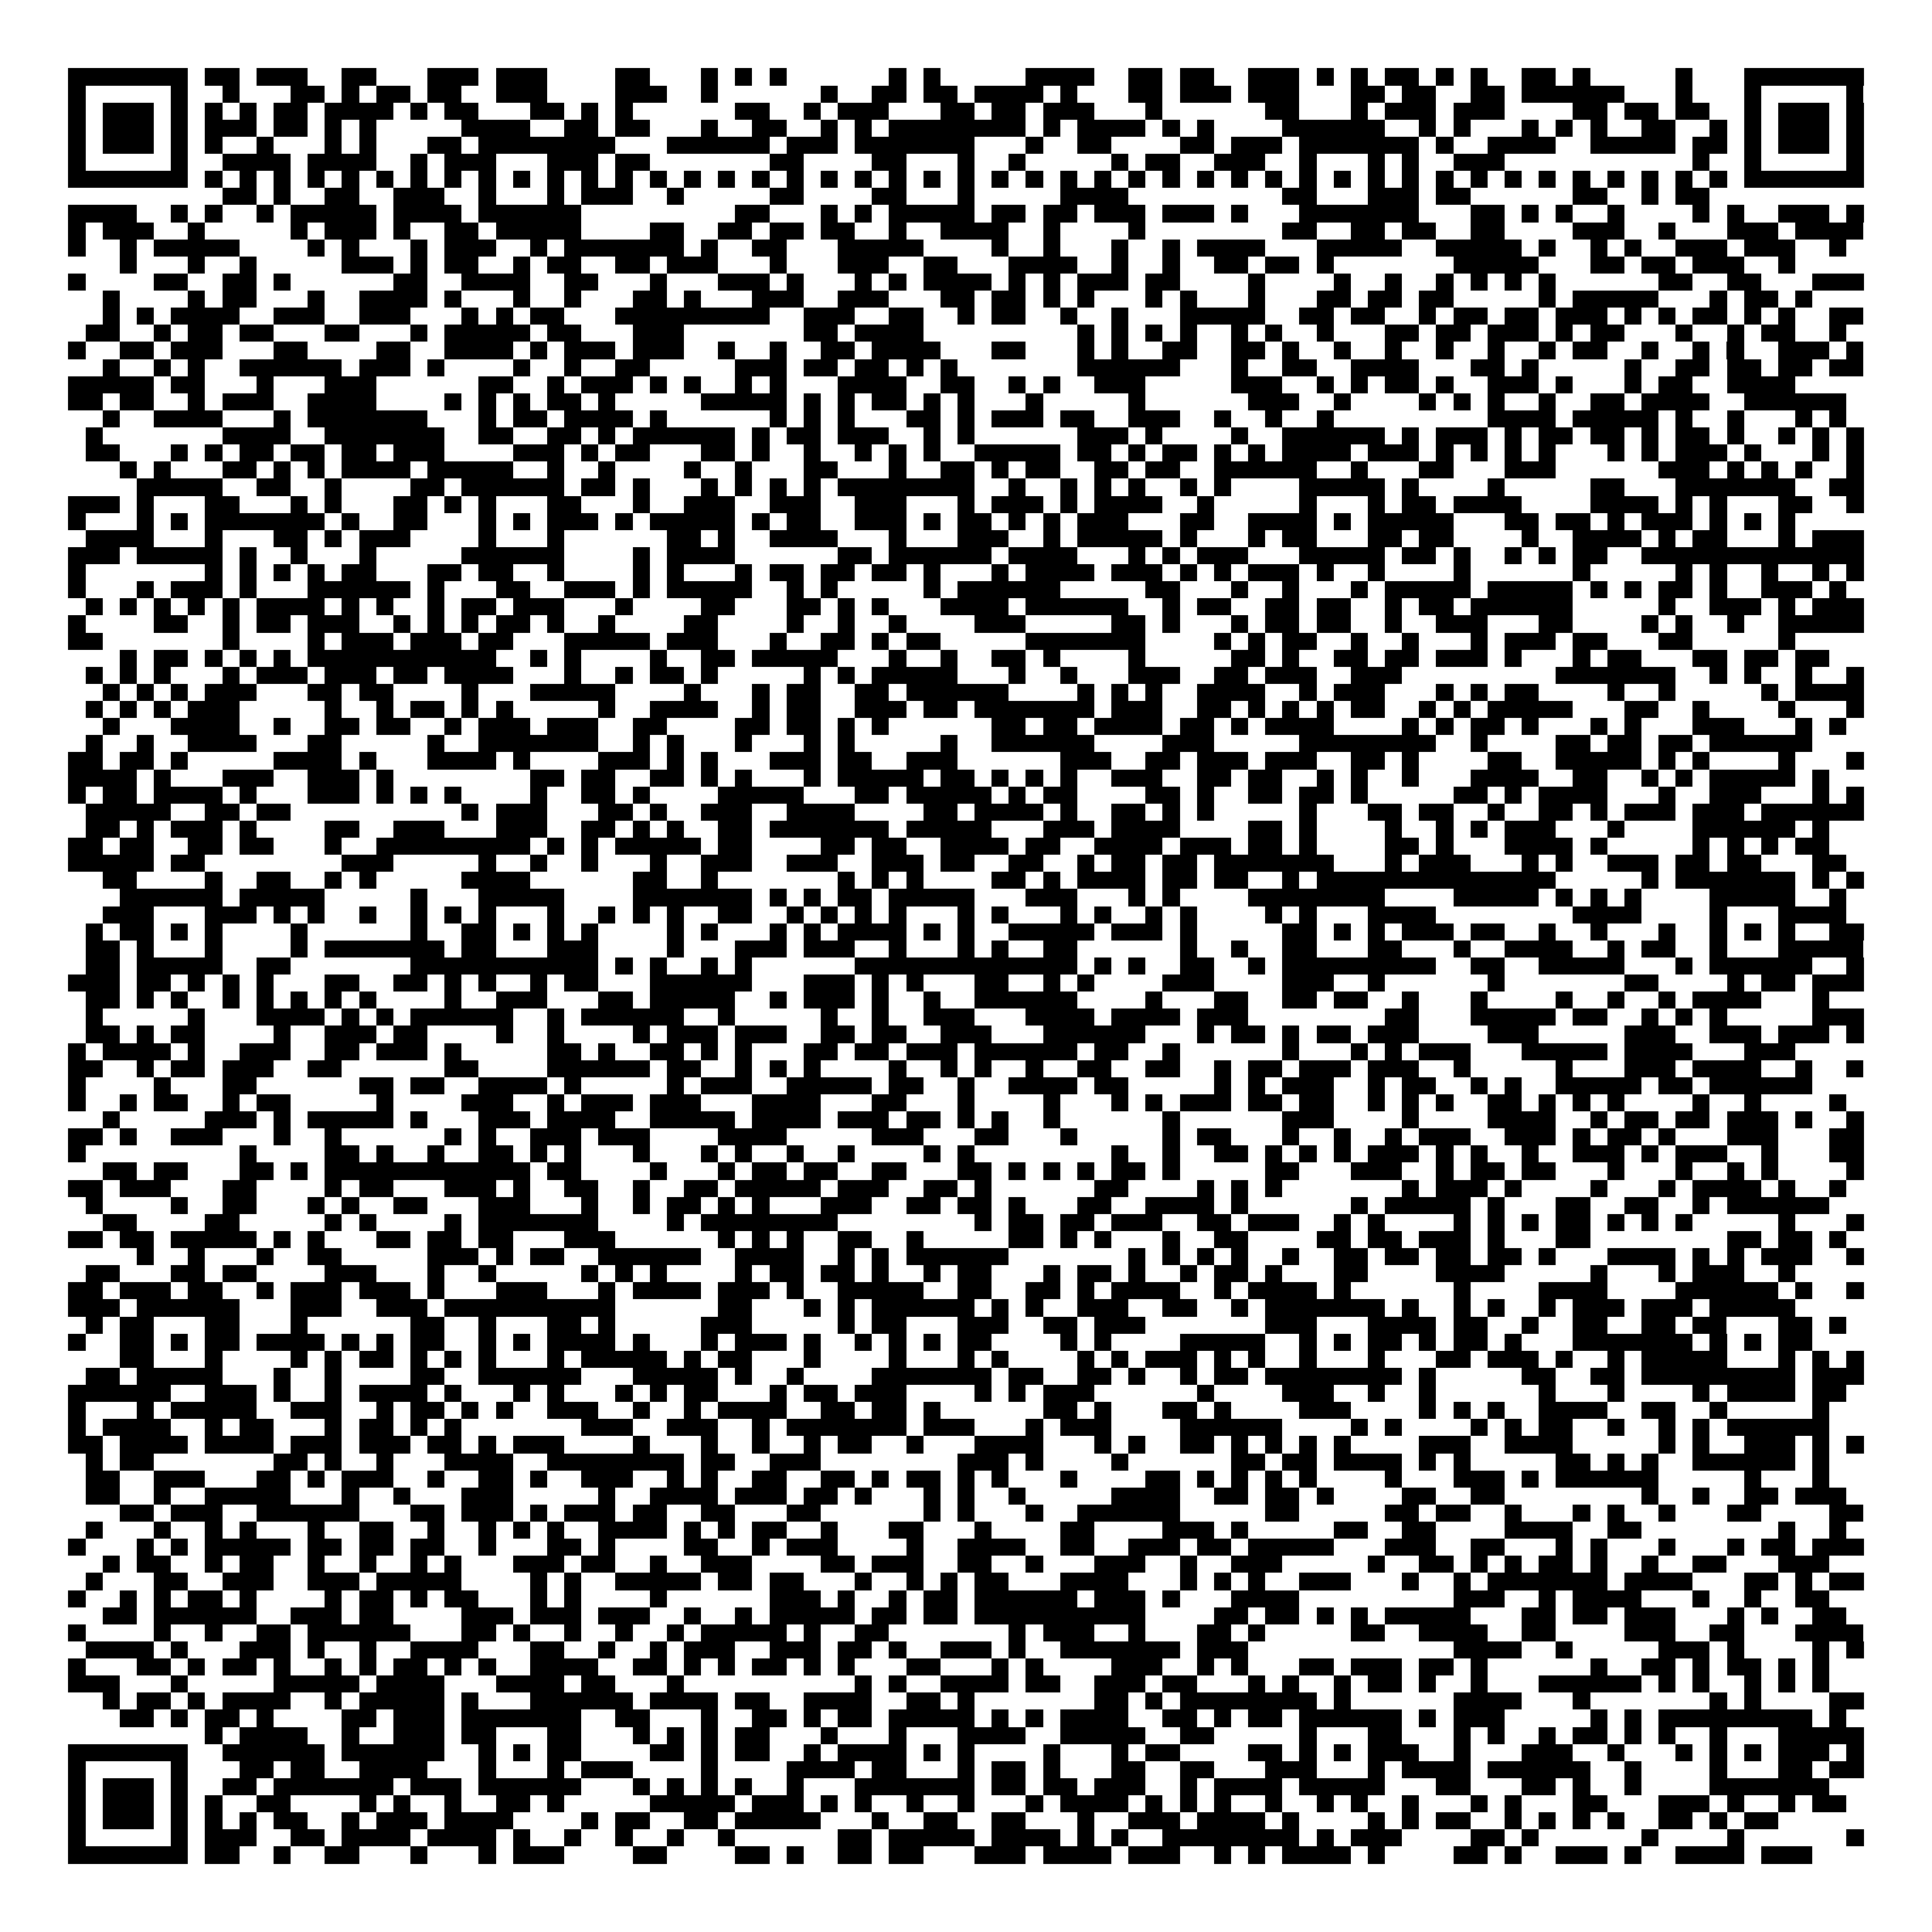 <svg xmlns="http://www.w3.org/2000/svg" viewBox="0 0 113 113" shape-rendering="crispEdges"><path fill="#ffffff" d="M0 0h113v113H0z"/><path stroke="#000000" d="M4 4.5h7m1 0h2m1 0h3m2 0h2m3 0h3m1 0h3m4 0h2m3 0h1m1 0h1m1 0h1m6 0h1m1 0h1m5 0h4m2 0h2m1 0h2m2 0h3m1 0h1m1 0h1m1 0h2m1 0h1m1 0h1m2 0h2m1 0h1m5 0h1m3 0h7M4 5.5h1m5 0h1m2 0h1m3 0h2m1 0h1m1 0h2m1 0h2m2 0h3m4 0h3m2 0h1m6 0h1m2 0h2m1 0h2m1 0h4m1 0h1m3 0h2m1 0h3m1 0h3m3 0h2m1 0h2m2 0h2m1 0h6m3 0h1m3 0h1m5 0h1M4 6.5h1m1 0h3m1 0h1m1 0h1m1 0h1m1 0h2m1 0h4m1 0h1m1 0h2m3 0h2m1 0h1m1 0h1m6 0h2m2 0h1m1 0h3m3 0h2m1 0h2m1 0h3m3 0h1m6 0h2m3 0h1m1 0h3m1 0h3m4 0h2m1 0h2m1 0h2m2 0h1m1 0h3m1 0h1M4 7.5h1m1 0h3m1 0h1m1 0h3m1 0h2m1 0h1m1 0h1m5 0h4m2 0h2m1 0h2m3 0h1m2 0h2m2 0h1m1 0h1m1 0h8m1 0h1m1 0h4m1 0h1m1 0h1m4 0h6m2 0h1m1 0h1m3 0h1m1 0h1m1 0h1m2 0h2m2 0h1m1 0h1m1 0h3m1 0h1M4 8.5h1m1 0h3m1 0h1m1 0h1m2 0h1m3 0h1m1 0h1m3 0h2m1 0h8m3 0h6m1 0h3m1 0h7m3 0h1m2 0h2m4 0h2m1 0h3m1 0h7m1 0h1m2 0h4m2 0h5m1 0h2m1 0h1m1 0h3m1 0h1M4 9.5h1m5 0h1m2 0h4m1 0h4m2 0h1m1 0h3m3 0h3m1 0h2m7 0h2m4 0h2m3 0h1m2 0h1m5 0h1m1 0h2m2 0h3m2 0h1m3 0h1m1 0h1m2 0h3m11 0h1m2 0h1m5 0h1M4 10.5h7m1 0h1m1 0h1m1 0h1m1 0h1m1 0h1m1 0h1m1 0h1m1 0h1m1 0h1m1 0h1m1 0h1m1 0h1m1 0h1m1 0h1m1 0h1m1 0h1m1 0h1m1 0h1m1 0h1m1 0h1m1 0h1m1 0h1m1 0h1m1 0h1m1 0h1m1 0h1m1 0h1m1 0h1m1 0h1m1 0h1m1 0h1m1 0h1m1 0h1m1 0h1m1 0h1m1 0h1m1 0h1m1 0h1m1 0h1m1 0h1m1 0h1m1 0h1m1 0h1m1 0h1m1 0h1m1 0h7M13 11.5h2m1 0h1m2 0h2m2 0h3m2 0h1m3 0h1m1 0h3m2 0h1m5 0h2m4 0h2m3 0h1m5 0h4m9 0h2m3 0h3m1 0h2m6 0h2m2 0h1m1 0h2M4 12.5h4m2 0h1m1 0h1m2 0h1m1 0h5m1 0h4m1 0h6m9 0h2m3 0h1m1 0h1m1 0h5m1 0h2m1 0h2m1 0h3m1 0h3m1 0h1m3 0h7m3 0h2m1 0h1m1 0h1m2 0h1m4 0h1m1 0h1m2 0h3m1 0h1M4 13.5h1m1 0h3m2 0h1m5 0h1m1 0h3m1 0h1m2 0h2m1 0h5m4 0h2m2 0h2m1 0h2m1 0h2m2 0h1m2 0h4m2 0h1m4 0h1m8 0h2m2 0h2m1 0h2m2 0h2m4 0h3m2 0h1m3 0h3m1 0h4M4 14.5h1m2 0h1m1 0h5m4 0h1m1 0h1m3 0h1m1 0h3m2 0h1m1 0h7m1 0h1m2 0h2m3 0h5m4 0h1m2 0h1m3 0h1m2 0h1m1 0h4m3 0h5m2 0h5m1 0h1m2 0h1m1 0h1m2 0h3m1 0h3m2 0h1M7 15.5h1m3 0h1m2 0h1m5 0h3m1 0h1m1 0h2m2 0h1m1 0h2m2 0h2m1 0h3m3 0h1m3 0h3m2 0h2m3 0h4m2 0h1m2 0h1m2 0h2m1 0h2m1 0h1m7 0h5m3 0h2m1 0h2m1 0h3m2 0h1M4 16.5h1m4 0h2m2 0h2m1 0h1m6 0h2m2 0h4m2 0h2m3 0h1m3 0h3m1 0h1m3 0h1m1 0h1m1 0h4m1 0h1m1 0h1m1 0h3m1 0h2m4 0h1m4 0h1m2 0h1m2 0h1m1 0h1m1 0h1m1 0h1m6 0h2m2 0h2m3 0h3M6 17.5h1m4 0h1m1 0h2m3 0h1m2 0h4m1 0h1m3 0h1m2 0h1m3 0h2m1 0h1m3 0h3m2 0h3m3 0h2m1 0h2m1 0h1m1 0h1m3 0h1m1 0h1m3 0h1m3 0h2m1 0h2m1 0h2m5 0h1m1 0h5m3 0h1m1 0h2m1 0h1M6 18.5h1m1 0h1m1 0h4m2 0h3m2 0h3m3 0h1m1 0h1m1 0h2m3 0h9m2 0h3m2 0h2m2 0h1m1 0h2m2 0h1m2 0h1m3 0h5m2 0h2m1 0h2m2 0h1m1 0h2m1 0h2m1 0h3m1 0h1m1 0h1m1 0h2m1 0h1m1 0h1m2 0h2M5 19.5h2m2 0h1m1 0h2m1 0h2m3 0h2m3 0h1m1 0h5m1 0h2m3 0h3m7 0h2m1 0h4m9 0h1m1 0h1m1 0h1m1 0h1m2 0h1m1 0h1m2 0h1m3 0h2m1 0h2m1 0h3m1 0h1m1 0h2m3 0h1m2 0h1m1 0h2m2 0h1M4 20.5h1m2 0h2m1 0h3m3 0h2m4 0h2m2 0h4m1 0h1m1 0h3m1 0h3m2 0h1m2 0h1m2 0h2m1 0h4m3 0h2m3 0h1m1 0h1m2 0h2m2 0h2m1 0h1m2 0h1m2 0h1m2 0h1m2 0h1m2 0h1m1 0h2m2 0h1m2 0h1m1 0h1m2 0h3m1 0h1M6 21.5h1m2 0h1m1 0h1m2 0h6m1 0h3m1 0h1m4 0h1m2 0h1m2 0h2m5 0h3m1 0h2m1 0h2m1 0h1m1 0h1m7 0h6m3 0h1m2 0h2m2 0h4m3 0h2m1 0h1m5 0h1m2 0h2m1 0h2m1 0h2m1 0h2M4 22.5h5m1 0h2m3 0h1m3 0h3m6 0h2m2 0h1m1 0h3m1 0h1m1 0h1m2 0h1m1 0h1m3 0h4m2 0h2m2 0h1m1 0h1m2 0h3m5 0h3m2 0h1m1 0h1m1 0h2m1 0h1m2 0h3m1 0h1m3 0h1m1 0h2m2 0h4M4 23.5h2m1 0h2m2 0h1m1 0h3m2 0h4m4 0h1m1 0h1m1 0h1m1 0h2m1 0h1m5 0h5m1 0h1m1 0h1m1 0h2m1 0h1m1 0h1m3 0h1m5 0h1m6 0h3m2 0h1m4 0h1m1 0h1m1 0h1m2 0h1m2 0h2m1 0h4m2 0h6M6 24.5h1m2 0h4m3 0h1m1 0h7m3 0h1m1 0h2m1 0h4m1 0h1m6 0h1m1 0h1m1 0h1m3 0h2m1 0h1m1 0h3m1 0h2m2 0h3m2 0h1m2 0h1m2 0h1m9 0h4m1 0h5m1 0h1m2 0h1m3 0h1m1 0h1M5 25.5h1m7 0h4m2 0h7m2 0h2m2 0h2m1 0h1m1 0h6m1 0h1m1 0h2m1 0h3m2 0h1m1 0h1m6 0h3m1 0h1m4 0h1m2 0h6m1 0h1m1 0h3m1 0h1m1 0h2m1 0h2m1 0h1m1 0h2m1 0h1m2 0h1m1 0h1m1 0h1M5 26.5h2m3 0h1m1 0h1m1 0h2m1 0h2m1 0h2m1 0h3m4 0h3m1 0h1m1 0h2m3 0h2m1 0h1m2 0h1m2 0h1m1 0h1m1 0h1m2 0h5m1 0h2m1 0h1m1 0h2m1 0h1m1 0h1m1 0h4m1 0h3m1 0h1m1 0h1m1 0h1m1 0h1m3 0h1m1 0h1m1 0h3m1 0h1m3 0h1m1 0h1M7 27.5h1m1 0h1m3 0h2m1 0h1m1 0h1m1 0h4m1 0h5m2 0h1m2 0h1m4 0h1m2 0h1m3 0h2m3 0h1m2 0h2m1 0h1m1 0h2m2 0h2m1 0h2m2 0h6m2 0h1m3 0h2m3 0h3m6 0h3m1 0h1m1 0h1m1 0h1m2 0h1M8 28.5h5m2 0h2m2 0h1m4 0h2m1 0h6m1 0h2m1 0h1m3 0h1m1 0h1m1 0h1m1 0h1m1 0h8m2 0h1m2 0h1m1 0h1m1 0h1m2 0h1m1 0h1m4 0h5m1 0h1m4 0h1m5 0h2m3 0h7m2 0h2M4 29.5h3m1 0h1m3 0h2m3 0h1m1 0h1m3 0h2m1 0h1m1 0h1m3 0h2m3 0h1m2 0h3m2 0h3m2 0h3m3 0h1m1 0h3m1 0h1m1 0h4m2 0h1m5 0h1m3 0h1m1 0h2m1 0h4m4 0h4m1 0h1m1 0h1m3 0h2m2 0h1M4 30.5h1m3 0h1m1 0h1m1 0h7m1 0h1m2 0h2m3 0h1m1 0h1m1 0h3m1 0h1m1 0h5m1 0h1m1 0h2m2 0h3m1 0h1m1 0h2m1 0h1m1 0h1m1 0h3m3 0h2m2 0h4m1 0h1m1 0h5m3 0h2m1 0h2m1 0h1m1 0h3m1 0h1m1 0h1m1 0h1M5 31.5h4m3 0h1m3 0h2m1 0h1m1 0h3m4 0h1m3 0h1m6 0h2m1 0h1m2 0h4m3 0h1m3 0h3m2 0h1m1 0h5m1 0h1m3 0h1m1 0h2m3 0h2m1 0h2m4 0h1m2 0h4m1 0h1m1 0h2m3 0h1m1 0h3M4 32.5h3m1 0h5m1 0h1m2 0h1m3 0h1m5 0h6m4 0h1m1 0h4m6 0h2m1 0h6m1 0h4m3 0h1m1 0h1m1 0h3m3 0h5m1 0h2m1 0h1m2 0h1m1 0h1m1 0h2m2 0h13M4 33.5h1m7 0h1m1 0h1m1 0h1m1 0h1m1 0h2m3 0h2m1 0h2m2 0h1m4 0h1m1 0h1m3 0h1m1 0h2m1 0h2m1 0h2m1 0h1m3 0h1m1 0h4m1 0h3m1 0h1m1 0h1m1 0h3m1 0h1m2 0h1m4 0h1m6 0h1m5 0h1m1 0h1m2 0h1m2 0h1m1 0h1M4 34.5h1m3 0h1m1 0h3m1 0h1m3 0h6m1 0h1m3 0h2m2 0h3m1 0h1m1 0h5m2 0h1m1 0h1m5 0h1m1 0h6m5 0h2m3 0h1m2 0h1m3 0h1m1 0h5m1 0h5m1 0h1m1 0h1m1 0h2m1 0h1m2 0h3m1 0h1M5 35.5h1m1 0h1m1 0h1m1 0h1m1 0h1m1 0h4m1 0h1m1 0h1m2 0h1m1 0h2m1 0h3m3 0h1m4 0h2m3 0h2m1 0h1m1 0h1m3 0h4m1 0h6m2 0h1m1 0h2m2 0h2m1 0h2m2 0h1m1 0h2m1 0h6m5 0h1m2 0h3m1 0h1m1 0h3M4 36.5h1m4 0h2m2 0h1m1 0h2m1 0h3m2 0h1m1 0h1m1 0h1m1 0h2m1 0h1m2 0h1m4 0h2m4 0h1m2 0h1m2 0h1m4 0h3m5 0h2m1 0h1m3 0h1m1 0h2m1 0h2m2 0h1m2 0h3m3 0h2m4 0h1m1 0h1m2 0h1m2 0h5M4 37.5h2m7 0h1m4 0h1m1 0h3m1 0h3m1 0h2m3 0h5m1 0h3m3 0h1m2 0h2m1 0h1m1 0h2m5 0h7m4 0h1m1 0h1m1 0h2m2 0h1m2 0h1m3 0h1m1 0h3m1 0h2m3 0h2m5 0h1M7 38.5h1m1 0h2m1 0h1m1 0h1m1 0h1m1 0h11m2 0h1m1 0h1m4 0h1m2 0h2m1 0h5m3 0h1m2 0h1m2 0h2m1 0h1m4 0h1m5 0h2m1 0h1m2 0h2m1 0h2m1 0h3m1 0h1m3 0h1m1 0h2m3 0h2m1 0h2m1 0h2M5 39.5h1m1 0h1m1 0h1m3 0h1m1 0h3m1 0h3m1 0h2m1 0h4m3 0h1m2 0h1m1 0h2m1 0h1m5 0h1m1 0h1m1 0h5m3 0h1m2 0h1m3 0h3m2 0h2m1 0h3m2 0h3m9 0h7m2 0h1m1 0h1m2 0h1m2 0h1M6 40.5h1m1 0h1m1 0h1m1 0h3m3 0h2m1 0h2m4 0h1m3 0h5m4 0h1m3 0h1m1 0h2m2 0h2m1 0h6m4 0h1m1 0h1m1 0h1m2 0h4m2 0h1m1 0h3m3 0h1m1 0h1m1 0h2m4 0h1m2 0h1m5 0h1m1 0h4M5 41.5h1m1 0h1m1 0h1m1 0h3m5 0h1m2 0h1m1 0h2m1 0h1m1 0h1m5 0h1m2 0h4m2 0h1m1 0h2m2 0h3m1 0h2m1 0h7m1 0h3m2 0h2m1 0h1m1 0h1m1 0h1m1 0h2m2 0h1m1 0h1m1 0h5m3 0h2m2 0h1m4 0h1m3 0h1M6 42.5h1m3 0h4m2 0h1m2 0h2m1 0h2m2 0h1m1 0h3m1 0h3m2 0h2m4 0h2m1 0h2m1 0h1m1 0h1m6 0h2m1 0h2m1 0h4m1 0h2m1 0h1m1 0h4m4 0h1m1 0h1m1 0h2m1 0h1m3 0h1m1 0h1m3 0h3m3 0h1m1 0h1M5 43.5h1m2 0h1m2 0h4m3 0h2m5 0h1m2 0h7m2 0h1m1 0h1m3 0h1m3 0h1m1 0h1m5 0h1m2 0h6m4 0h3m5 0h8m2 0h1m4 0h2m1 0h2m1 0h2m1 0h6M4 44.5h2m1 0h2m1 0h1m5 0h4m1 0h1m3 0h4m1 0h1m4 0h3m1 0h1m1 0h1m3 0h3m1 0h2m2 0h3m6 0h3m2 0h2m1 0h3m1 0h3m2 0h2m1 0h1m4 0h2m2 0h5m1 0h1m1 0h1m4 0h1m3 0h1M4 45.5h4m1 0h1m3 0h3m2 0h3m1 0h1m8 0h2m1 0h2m2 0h2m1 0h1m1 0h1m3 0h1m1 0h5m1 0h2m1 0h1m1 0h1m1 0h1m2 0h3m2 0h2m1 0h2m2 0h1m1 0h1m2 0h1m3 0h4m2 0h2m2 0h1m1 0h1m1 0h5m1 0h1M4 46.5h1m1 0h2m1 0h4m1 0h1m3 0h3m1 0h1m1 0h1m1 0h1m4 0h1m2 0h2m1 0h1m4 0h5m3 0h2m1 0h5m1 0h1m1 0h2m4 0h2m1 0h1m2 0h2m1 0h2m1 0h1m5 0h2m1 0h1m1 0h4m3 0h1m2 0h3m3 0h1m1 0h1M5 47.5h5m2 0h2m1 0h2m10 0h1m1 0h3m3 0h2m1 0h1m2 0h3m2 0h4m4 0h2m1 0h4m1 0h1m2 0h2m1 0h1m1 0h1m5 0h1m3 0h2m1 0h2m2 0h1m2 0h2m1 0h1m1 0h3m1 0h3m1 0h6M5 48.5h2m1 0h1m1 0h3m1 0h1m4 0h2m2 0h3m3 0h3m2 0h2m1 0h1m1 0h1m2 0h2m1 0h7m1 0h5m3 0h3m1 0h4m4 0h2m1 0h1m4 0h1m2 0h1m1 0h1m1 0h3m3 0h1m4 0h6m1 0h1M4 49.5h2m1 0h2m2 0h2m1 0h2m3 0h1m2 0h9m1 0h1m1 0h1m1 0h5m1 0h2m4 0h2m1 0h2m2 0h4m1 0h2m2 0h4m1 0h3m1 0h2m1 0h1m4 0h2m1 0h1m3 0h4m1 0h1m5 0h1m1 0h1m1 0h1m1 0h2M4 50.5h5m1 0h2m8 0h3m5 0h1m2 0h1m2 0h1m3 0h1m2 0h3m2 0h3m2 0h3m1 0h2m2 0h2m2 0h1m1 0h2m1 0h2m1 0h7m3 0h1m1 0h3m3 0h1m1 0h1m2 0h3m1 0h2m1 0h2m3 0h2M6 51.5h2m4 0h1m2 0h2m2 0h1m1 0h1m5 0h4m6 0h2m2 0h1m7 0h1m1 0h1m1 0h1m4 0h2m1 0h1m1 0h4m1 0h2m1 0h2m2 0h1m1 0h14m5 0h1m1 0h7m1 0h1m1 0h1M7 52.5h6m1 0h5m5 0h1m3 0h5m4 0h7m1 0h1m1 0h1m1 0h2m1 0h5m3 0h3m3 0h1m1 0h1m4 0h8m4 0h5m1 0h1m1 0h1m1 0h1m4 0h5m2 0h1M6 53.5h3m3 0h3m1 0h1m1 0h1m2 0h1m2 0h1m1 0h1m1 0h1m3 0h1m2 0h1m1 0h1m1 0h1m2 0h2m2 0h1m1 0h1m1 0h1m1 0h1m3 0h1m1 0h1m3 0h1m1 0h1m2 0h1m1 0h1m4 0h1m1 0h1m3 0h4m8 0h4m4 0h1m3 0h4M5 54.5h1m1 0h2m1 0h1m1 0h1m4 0h1m6 0h1m2 0h2m1 0h1m1 0h1m1 0h1m4 0h1m1 0h1m3 0h1m1 0h1m1 0h4m1 0h1m1 0h1m2 0h5m1 0h3m1 0h1m5 0h2m1 0h1m1 0h1m1 0h3m1 0h2m2 0h1m2 0h1m3 0h1m2 0h1m1 0h1m1 0h1m2 0h2M5 55.5h2m1 0h1m3 0h1m4 0h1m1 0h7m1 0h2m3 0h3m4 0h1m3 0h3m1 0h3m2 0h1m3 0h1m1 0h1m2 0h2m6 0h1m2 0h1m2 0h2m3 0h2m3 0h1m2 0h4m2 0h1m1 0h2m2 0h1m3 0h5M5 56.5h2m1 0h5m2 0h2m7 0h11m1 0h1m1 0h1m2 0h1m1 0h1m6 0h13m1 0h1m1 0h1m2 0h2m2 0h1m1 0h9m2 0h2m2 0h5m3 0h1m1 0h6m2 0h1M4 57.5h3m1 0h2m1 0h1m1 0h1m1 0h1m3 0h2m2 0h2m1 0h1m1 0h1m2 0h1m1 0h2m3 0h6m3 0h3m1 0h1m1 0h1m3 0h2m2 0h1m1 0h1m4 0h3m4 0h3m2 0h1m6 0h1m7 0h2m4 0h1m1 0h2m1 0h3M5 58.5h2m1 0h1m1 0h1m2 0h1m1 0h1m1 0h1m1 0h1m1 0h1m4 0h1m2 0h3m3 0h2m1 0h5m2 0h1m1 0h3m1 0h1m2 0h1m2 0h6m4 0h1m3 0h2m2 0h2m1 0h2m2 0h1m3 0h1m4 0h1m2 0h1m2 0h1m1 0h4m3 0h1M5 59.5h1m5 0h1m3 0h4m1 0h1m1 0h1m1 0h6m2 0h1m1 0h6m2 0h1m5 0h1m2 0h1m2 0h3m3 0h4m1 0h4m1 0h3m8 0h2m3 0h5m1 0h2m2 0h1m1 0h1m1 0h1m5 0h3M5 60.5h2m1 0h1m1 0h2m4 0h1m2 0h3m1 0h2m4 0h1m2 0h1m4 0h1m1 0h3m1 0h3m2 0h2m1 0h2m2 0h3m3 0h6m3 0h1m1 0h2m1 0h1m1 0h2m1 0h3m4 0h3m5 0h3m2 0h3m1 0h3m1 0h1M4 61.5h1m1 0h4m1 0h1m2 0h3m2 0h2m1 0h3m1 0h1m5 0h2m1 0h1m2 0h2m1 0h1m1 0h1m3 0h2m1 0h2m1 0h3m1 0h6m1 0h2m2 0h1m6 0h1m3 0h1m1 0h1m1 0h3m3 0h5m1 0h4m3 0h3M4 62.5h2m2 0h1m1 0h2m1 0h3m2 0h2m6 0h2m4 0h6m1 0h2m2 0h1m1 0h1m1 0h1m4 0h1m2 0h1m1 0h1m2 0h1m2 0h2m2 0h2m2 0h1m1 0h2m1 0h3m1 0h3m2 0h1m5 0h1m3 0h3m1 0h4m2 0h1m2 0h1M4 63.5h1m4 0h1m3 0h2m6 0h2m1 0h2m2 0h4m1 0h1m5 0h1m1 0h3m2 0h5m1 0h2m2 0h1m2 0h4m1 0h2m5 0h1m1 0h1m1 0h3m2 0h1m1 0h2m2 0h1m1 0h1m2 0h5m1 0h2m1 0h6M4 64.5h1m2 0h1m1 0h2m2 0h1m1 0h2m5 0h1m4 0h3m2 0h1m1 0h3m1 0h3m3 0h4m3 0h2m3 0h1m4 0h1m3 0h1m1 0h1m1 0h3m1 0h2m1 0h2m2 0h1m1 0h1m1 0h1m2 0h2m1 0h1m1 0h1m1 0h1m4 0h1m2 0h1m4 0h1M6 65.5h1m5 0h3m1 0h1m1 0h5m1 0h1m3 0h3m1 0h4m2 0h5m1 0h4m1 0h3m1 0h2m1 0h1m1 0h1m2 0h1m6 0h1m6 0h3m4 0h1m4 0h4m2 0h1m1 0h2m1 0h2m1 0h3m1 0h1m2 0h1M4 66.5h2m1 0h1m2 0h3m3 0h1m2 0h1m6 0h1m1 0h1m2 0h3m1 0h3m4 0h4m5 0h3m3 0h2m3 0h1m5 0h1m1 0h2m3 0h1m2 0h1m2 0h1m1 0h3m2 0h3m1 0h1m1 0h2m1 0h1m3 0h3m3 0h2M4 67.5h1m9 0h1m4 0h2m1 0h1m2 0h1m2 0h2m1 0h1m1 0h1m3 0h1m3 0h1m1 0h1m2 0h1m2 0h1m4 0h1m1 0h1m8 0h1m2 0h1m2 0h2m1 0h1m1 0h1m1 0h1m1 0h3m1 0h1m1 0h1m2 0h1m2 0h3m1 0h1m1 0h3m2 0h1m3 0h2M6 68.5h2m1 0h2m3 0h2m1 0h1m1 0h12m1 0h2m4 0h1m3 0h1m1 0h2m1 0h2m2 0h2m3 0h2m1 0h1m1 0h1m1 0h1m1 0h2m1 0h1m5 0h2m3 0h3m2 0h1m1 0h2m1 0h2m3 0h1m3 0h1m2 0h1m1 0h1m4 0h1M4 69.5h2m1 0h3m3 0h2m4 0h1m1 0h2m3 0h3m1 0h1m2 0h2m2 0h1m2 0h2m1 0h5m1 0h3m2 0h2m1 0h1m6 0h2m4 0h1m1 0h1m1 0h1m7 0h1m1 0h3m1 0h1m4 0h1m3 0h1m1 0h4m1 0h1m2 0h1M5 70.5h1m4 0h1m2 0h2m3 0h1m1 0h1m2 0h2m3 0h3m3 0h1m2 0h1m1 0h2m1 0h1m1 0h1m3 0h3m2 0h2m1 0h2m1 0h1m3 0h2m2 0h4m1 0h1m6 0h1m1 0h5m1 0h1m3 0h2m2 0h2m2 0h1m1 0h6M6 71.5h2m4 0h2m5 0h1m1 0h1m4 0h1m1 0h7m4 0h1m1 0h8m8 0h1m1 0h2m1 0h2m1 0h3m2 0h2m1 0h3m2 0h1m1 0h1m4 0h1m1 0h1m1 0h1m1 0h2m1 0h1m1 0h1m1 0h1m5 0h1m3 0h1M4 72.5h2m1 0h2m1 0h5m1 0h1m1 0h1m3 0h2m1 0h2m1 0h2m3 0h3m6 0h1m1 0h1m1 0h1m2 0h2m2 0h1m5 0h2m1 0h1m1 0h1m3 0h1m2 0h2m4 0h2m1 0h2m1 0h3m1 0h1m3 0h2m8 0h2m1 0h2m1 0h1M8 73.5h1m2 0h1m3 0h1m2 0h2m5 0h3m1 0h1m1 0h2m2 0h6m2 0h4m2 0h1m1 0h1m1 0h6m7 0h1m1 0h1m1 0h1m1 0h1m2 0h1m2 0h2m1 0h2m1 0h2m1 0h2m1 0h1m3 0h4m1 0h1m1 0h1m1 0h3m2 0h1M5 74.5h2m3 0h2m1 0h2m4 0h3m3 0h1m2 0h1m5 0h1m1 0h1m1 0h1m4 0h1m1 0h2m1 0h2m1 0h1m2 0h1m1 0h2m3 0h1m1 0h2m1 0h1m2 0h1m1 0h2m1 0h1m3 0h2m4 0h4m5 0h1m3 0h1m1 0h3m2 0h1M4 75.5h2m1 0h3m1 0h2m2 0h1m1 0h3m1 0h3m1 0h1m3 0h3m3 0h1m1 0h4m1 0h3m1 0h1m2 0h5m2 0h2m2 0h2m1 0h1m1 0h4m2 0h1m1 0h4m1 0h1m6 0h1m4 0h4m4 0h6m1 0h1m2 0h1M4 76.5h3m1 0h6m3 0h3m2 0h3m1 0h10m6 0h2m3 0h1m1 0h1m1 0h6m1 0h1m1 0h1m2 0h3m2 0h2m2 0h1m1 0h7m1 0h1m2 0h1m1 0h1m2 0h1m1 0h3m1 0h3m1 0h5M5 77.5h1m1 0h2m3 0h2m3 0h1m6 0h2m2 0h1m3 0h2m1 0h1m5 0h3m5 0h1m1 0h2m3 0h3m2 0h2m1 0h3m7 0h3m3 0h4m1 0h2m2 0h1m2 0h2m2 0h2m1 0h2m3 0h2m1 0h1M4 78.5h1m2 0h2m1 0h1m1 0h2m1 0h4m1 0h1m1 0h1m1 0h2m2 0h1m1 0h1m1 0h4m1 0h1m3 0h1m1 0h3m1 0h1m2 0h1m1 0h1m1 0h1m1 0h2m4 0h1m1 0h1m4 0h5m2 0h1m1 0h1m1 0h2m1 0h1m1 0h2m1 0h1m3 0h7m1 0h1m1 0h1m1 0h2M7 79.5h2m3 0h1m4 0h1m1 0h1m1 0h2m1 0h1m1 0h1m1 0h1m3 0h1m1 0h5m1 0h1m1 0h2m3 0h1m4 0h1m3 0h1m1 0h1m4 0h1m1 0h1m1 0h3m1 0h1m1 0h1m2 0h1m3 0h1m3 0h2m1 0h3m1 0h1m2 0h1m1 0h5m3 0h1m1 0h1m1 0h1M5 80.5h2m1 0h5m3 0h1m2 0h1m4 0h2m2 0h6m3 0h5m1 0h1m2 0h1m4 0h7m1 0h2m2 0h2m1 0h1m2 0h1m1 0h2m1 0h8m1 0h1m5 0h2m2 0h2m1 0h9m1 0h3M4 81.5h6m2 0h3m1 0h1m2 0h1m1 0h4m1 0h1m3 0h1m1 0h1m3 0h1m1 0h1m1 0h2m3 0h1m1 0h2m1 0h3m4 0h1m1 0h1m1 0h3m6 0h1m4 0h3m2 0h1m2 0h1m6 0h1m3 0h1m4 0h1m1 0h4m1 0h2M4 82.5h1m3 0h1m1 0h5m2 0h3m2 0h1m1 0h2m1 0h1m1 0h1m2 0h3m2 0h1m2 0h1m1 0h4m2 0h2m1 0h2m1 0h1m6 0h2m1 0h1m3 0h2m1 0h1m4 0h3m4 0h1m1 0h1m1 0h1m2 0h4m2 0h2m2 0h1m5 0h1M4 83.5h1m1 0h4m2 0h1m1 0h2m3 0h1m1 0h2m1 0h1m1 0h1m7 0h3m2 0h3m2 0h1m1 0h7m1 0h3m3 0h1m1 0h3m4 0h6m4 0h1m1 0h1m4 0h1m1 0h1m1 0h2m2 0h1m2 0h1m1 0h1m1 0h6M4 84.5h2m1 0h4m1 0h4m1 0h3m1 0h3m1 0h2m1 0h1m1 0h3m4 0h1m3 0h1m2 0h1m2 0h1m1 0h2m2 0h1m3 0h4m3 0h1m1 0h1m2 0h2m1 0h1m1 0h1m1 0h1m1 0h1m4 0h3m2 0h4m5 0h1m1 0h1m2 0h3m1 0h1m1 0h1M5 85.5h1m1 0h2m7 0h2m1 0h1m2 0h1m3 0h4m2 0h8m1 0h2m2 0h3m8 0h3m1 0h1m4 0h1m6 0h2m1 0h2m1 0h4m1 0h1m1 0h1m5 0h2m1 0h1m1 0h1m2 0h6m1 0h1M5 86.5h2m2 0h3m3 0h2m1 0h1m1 0h3m2 0h1m2 0h2m1 0h1m2 0h3m2 0h1m1 0h1m2 0h2m2 0h2m1 0h1m1 0h2m1 0h1m1 0h1m3 0h1m4 0h2m1 0h1m1 0h1m1 0h1m1 0h1m4 0h1m3 0h3m1 0h1m1 0h6m5 0h1m3 0h1M5 87.5h2m2 0h1m2 0h5m3 0h1m2 0h1m3 0h3m5 0h1m2 0h4m1 0h3m1 0h2m1 0h1m3 0h1m1 0h1m2 0h1m5 0h4m2 0h2m1 0h2m1 0h1m4 0h2m2 0h2m8 0h1m2 0h1m2 0h2m1 0h3M7 88.5h2m1 0h3m2 0h6m3 0h2m1 0h3m1 0h1m1 0h3m1 0h2m2 0h2m3 0h2m6 0h1m1 0h1m3 0h1m2 0h6m5 0h2m5 0h2m1 0h2m2 0h1m3 0h1m1 0h1m2 0h1m3 0h2m4 0h2M5 89.5h1m3 0h1m2 0h1m1 0h1m3 0h1m2 0h2m2 0h1m2 0h1m1 0h1m1 0h1m2 0h4m1 0h1m1 0h1m1 0h2m2 0h1m3 0h2m3 0h1m4 0h2m4 0h3m1 0h1m5 0h2m2 0h2m4 0h4m2 0h2m8 0h1m2 0h1M4 90.5h1m3 0h1m1 0h1m1 0h5m1 0h2m1 0h2m1 0h2m2 0h1m3 0h2m1 0h1m4 0h2m2 0h1m1 0h3m4 0h1m2 0h4m2 0h2m2 0h3m1 0h2m1 0h5m3 0h3m2 0h2m3 0h1m1 0h1m3 0h1m3 0h1m1 0h2m1 0h3M6 91.5h1m1 0h2m2 0h1m1 0h2m2 0h1m2 0h1m2 0h1m1 0h1m3 0h3m1 0h2m2 0h1m2 0h3m4 0h2m1 0h3m2 0h2m2 0h1m3 0h3m2 0h1m2 0h3m5 0h1m2 0h2m1 0h1m1 0h1m1 0h2m1 0h1m2 0h1m2 0h2m3 0h3M5 92.5h1m3 0h2m2 0h3m2 0h3m1 0h5m4 0h1m1 0h1m2 0h5m1 0h2m1 0h2m3 0h1m2 0h1m1 0h1m1 0h2m3 0h4m3 0h1m1 0h1m1 0h1m2 0h3m3 0h1m2 0h1m1 0h7m1 0h4m3 0h2m1 0h1m1 0h2M4 93.5h1m2 0h1m1 0h1m1 0h2m1 0h1m4 0h1m1 0h2m1 0h1m1 0h2m3 0h1m1 0h1m4 0h1m6 0h3m1 0h1m2 0h1m1 0h2m1 0h6m1 0h3m1 0h1m3 0h4m9 0h3m2 0h1m1 0h4m3 0h1m2 0h1m2 0h2M6 94.5h2m1 0h6m2 0h3m1 0h2m4 0h3m1 0h3m1 0h3m2 0h1m2 0h1m1 0h5m1 0h2m1 0h2m1 0h10m4 0h2m1 0h2m1 0h1m1 0h1m1 0h5m3 0h2m1 0h2m1 0h3m3 0h1m1 0h1m2 0h2M4 95.5h1m4 0h1m2 0h1m2 0h2m1 0h6m3 0h2m1 0h1m2 0h1m2 0h1m2 0h1m1 0h5m1 0h1m2 0h2m7 0h1m1 0h3m2 0h1m3 0h2m1 0h1m5 0h2m2 0h4m2 0h2m4 0h3m2 0h2m3 0h4M5 96.5h4m1 0h1m3 0h3m1 0h1m2 0h1m2 0h4m3 0h2m2 0h1m2 0h1m1 0h3m2 0h3m1 0h2m1 0h1m2 0h3m1 0h1m2 0h7m1 0h3m12 0h4m2 0h1m5 0h3m1 0h1m4 0h1m1 0h1M4 97.5h1m3 0h2m1 0h1m1 0h2m1 0h1m2 0h1m1 0h1m1 0h2m1 0h1m1 0h1m2 0h4m2 0h2m1 0h1m1 0h1m1 0h2m1 0h1m1 0h1m3 0h2m3 0h1m1 0h1m4 0h3m2 0h1m1 0h1m3 0h2m1 0h3m1 0h2m1 0h1m6 0h1m2 0h2m1 0h1m1 0h2m1 0h1m1 0h1M4 98.5h3m3 0h1m5 0h5m1 0h4m3 0h4m1 0h2m3 0h1m10 0h1m1 0h1m2 0h4m1 0h2m2 0h3m1 0h2m3 0h1m1 0h1m2 0h1m1 0h2m1 0h1m2 0h1m3 0h6m1 0h1m1 0h1m2 0h1m1 0h1m1 0h1M6 99.5h1m1 0h2m1 0h1m1 0h4m2 0h1m1 0h5m1 0h1m3 0h6m1 0h4m1 0h2m2 0h4m2 0h2m1 0h1m7 0h2m1 0h1m1 0h8m1 0h1m6 0h4m3 0h1m7 0h1m1 0h1m4 0h2M7 100.5h2m1 0h1m1 0h2m1 0h1m4 0h2m1 0h3m1 0h7m2 0h2m3 0h1m2 0h2m1 0h1m1 0h2m1 0h5m1 0h1m1 0h1m1 0h4m2 0h2m1 0h1m1 0h2m1 0h6m1 0h1m1 0h3m5 0h1m1 0h1m1 0h9m1 0h1M12 101.5h1m1 0h4m2 0h1m2 0h3m1 0h2m3 0h2m3 0h1m1 0h1m1 0h1m1 0h2m3 0h1m3 0h1m3 0h4m2 0h5m2 0h2m5 0h1m3 0h2m3 0h1m1 0h1m2 0h1m1 0h2m1 0h1m1 0h1m2 0h1m3 0h5M4 102.5h7m2 0h6m1 0h6m2 0h1m1 0h1m1 0h2m4 0h2m1 0h1m1 0h2m2 0h1m1 0h4m1 0h1m1 0h1m4 0h1m3 0h1m1 0h2m4 0h2m1 0h1m1 0h1m1 0h3m2 0h1m3 0h3m2 0h1m3 0h1m1 0h1m1 0h1m1 0h3m1 0h1M4 103.5h1m5 0h1m3 0h2m1 0h2m2 0h4m3 0h1m3 0h1m1 0h3m4 0h1m4 0h4m1 0h2m3 0h1m1 0h2m1 0h1m3 0h2m2 0h2m3 0h3m3 0h1m1 0h4m1 0h6m2 0h1m4 0h1m3 0h2m1 0h2M4 104.5h1m1 0h3m1 0h1m2 0h2m1 0h7m1 0h3m1 0h6m3 0h1m1 0h1m1 0h1m1 0h1m2 0h1m3 0h7m1 0h2m1 0h2m1 0h3m2 0h1m1 0h4m1 0h5m3 0h2m3 0h2m1 0h1m2 0h1m4 0h7M4 105.5h1m1 0h3m1 0h1m1 0h1m2 0h2m4 0h1m1 0h1m2 0h1m2 0h2m1 0h1m5 0h5m1 0h3m1 0h1m1 0h1m2 0h1m2 0h1m3 0h1m1 0h4m1 0h1m1 0h1m1 0h1m2 0h1m2 0h1m1 0h1m2 0h1m3 0h1m1 0h1m3 0h2m3 0h3m1 0h1m2 0h1m1 0h2M4 106.5h1m1 0h3m1 0h1m1 0h1m1 0h1m1 0h2m2 0h1m1 0h3m1 0h4m4 0h1m1 0h2m2 0h2m1 0h5m3 0h1m2 0h2m2 0h2m3 0h1m2 0h3m1 0h4m1 0h1m4 0h1m1 0h1m1 0h2m2 0h1m1 0h1m1 0h1m1 0h1m2 0h2m1 0h1m1 0h2M4 107.5h1m5 0h1m1 0h3m2 0h2m1 0h4m1 0h4m1 0h1m2 0h1m2 0h1m2 0h1m2 0h1m6 0h2m1 0h5m1 0h4m1 0h1m1 0h1m2 0h8m1 0h1m1 0h3m4 0h2m1 0h1m6 0h1m4 0h1m6 0h1M4 108.5h7m1 0h2m2 0h1m2 0h2m3 0h1m3 0h1m1 0h3m4 0h2m4 0h2m1 0h1m2 0h2m1 0h2m3 0h3m1 0h4m1 0h3m2 0h1m1 0h1m1 0h4m1 0h1m4 0h2m1 0h1m2 0h3m1 0h1m2 0h4m1 0h3"/></svg>
